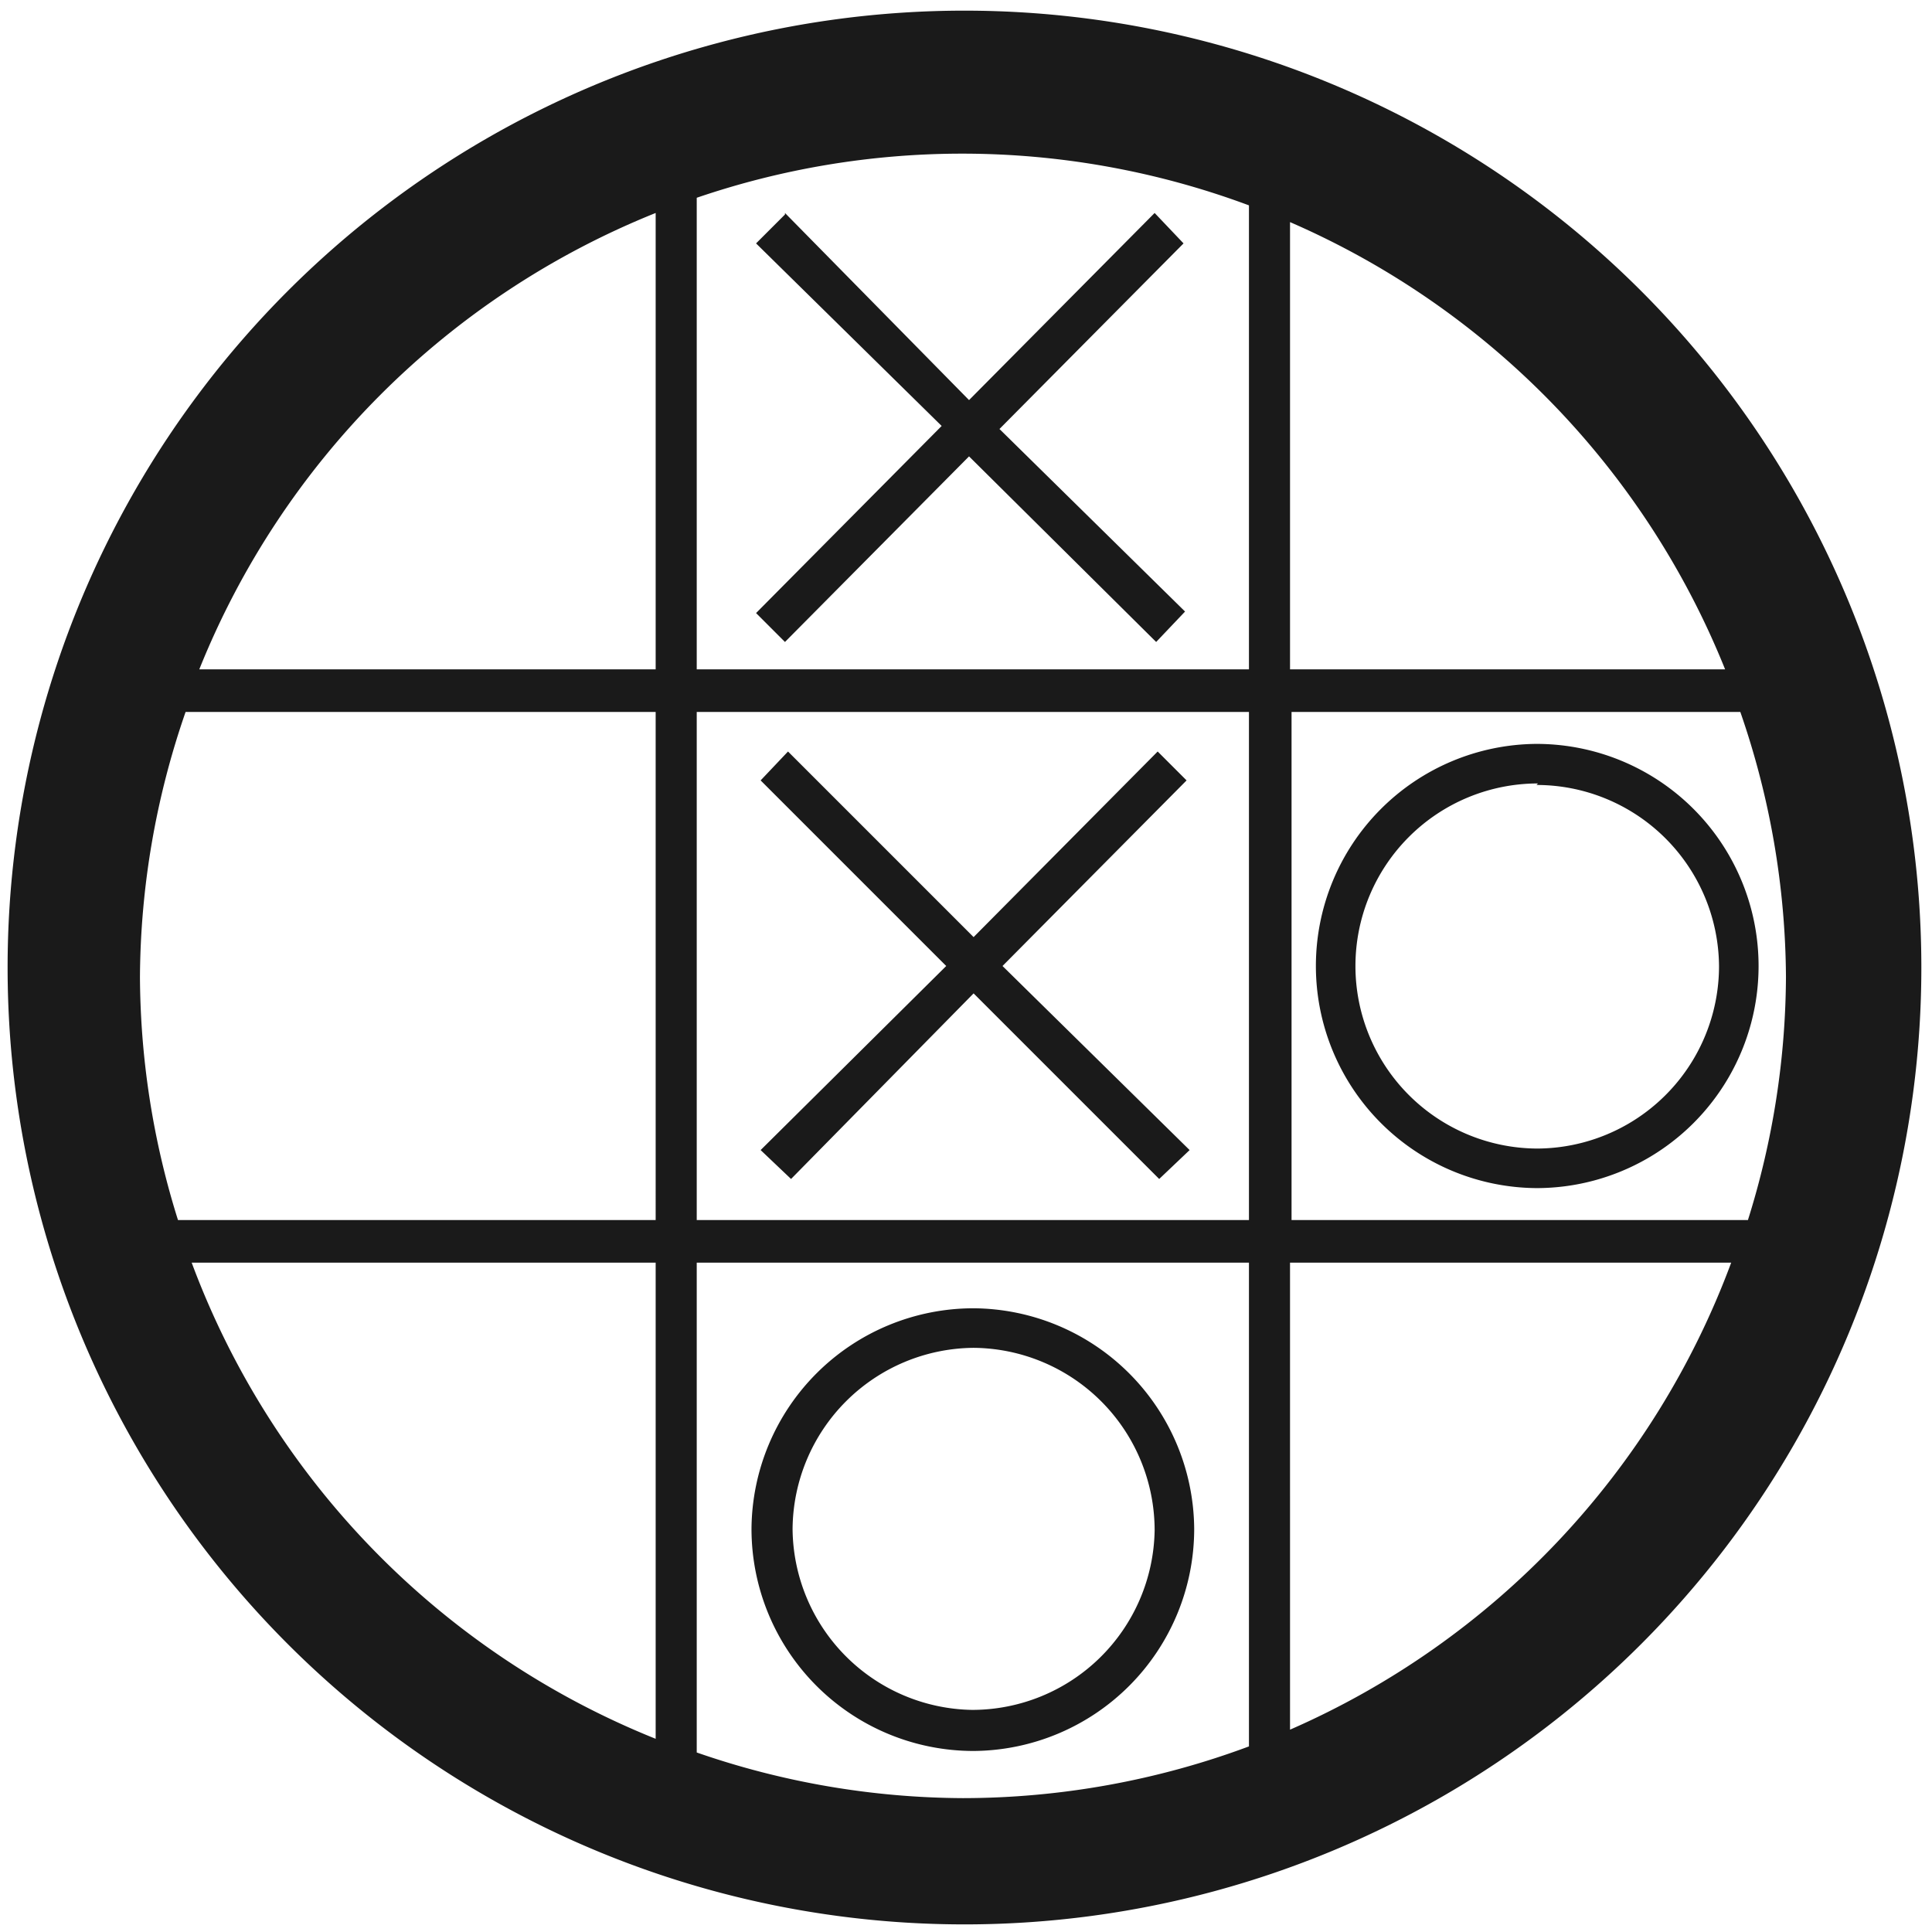 <?xml version="1.0" encoding="UTF-8" standalone="no"?>
<svg
   xmlns:dc="http://purl.org/dc/elements/1.1/"
   xmlns:cc="http://creativecommons.org/ns#"
   xmlns:rdf="http://www.w3.org/1999/02/22-rdf-syntax-ns#"
   xmlns:svg="http://www.w3.org/2000/svg"
   xmlns="http://www.w3.org/2000/svg"
   xmlns:sodipodi="http://sodipodi.sourceforge.net/DTD/sodipodi-0.dtd"
   xmlns:inkscape="http://www.inkscape.org/namespaces/inkscape"
   width="48"
   height="48"
   viewBox="0 0 12.7 12.7"
   version="1.1"
   id="svg21"
   sodipodi:docname="bovo.svg"
   inkscape:version="0.92.4 (5da689c313, 2019-01-14)">
  <sodipodi:namedview
     pagecolor="#ffffff"
     bordercolor="#666666"
     borderopacity="1"
     objecttolerance="10"
     gridtolerance="10"
     guidetolerance="10"
     inkscape:pageopacity="0"
     inkscape:pageshadow="2"
     inkscape:window-width="1085"
     inkscape:window-height="480"
     id="namedview23"
     showgrid="false"
     inkscape:zoom="4.9166667"
     inkscape:cx="2.1355932"
     inkscape:cy="24"
     inkscape:window-x="0"
     inkscape:window-y="25"
     inkscape:window-maximized="0"
     inkscape:current-layer="svg21" />
  <defs
     id="defs17">
    <linearGradient
       id="a">
      <stop
         offset="0"
         stop-color="#000019"
         id="stop2" />
      <stop
         offset="1"
         stop-color="#000019"
         stop-opacity=".29"
         id="stop4" />
    </linearGradient>
    <linearGradient
       id="b">
      <stop
         offset="0"
         stop-color="#1f93b9"
         id="stop7" />
      <stop
         offset="1"
         stop-color="#1a5c9b"
         id="stop9" />
    </linearGradient>
    <linearGradient
       id="c">
      <stop
         offset="0"
         stop-color="#dc2b41"
         id="stop12" />
      <stop
         offset="1"
         stop-color="#c61423"
         id="stop14" />
    </linearGradient>
  </defs>
  <path
     d="M 6.34,0.07 A 6.29,6.29 0 0 0 0.05,6.37 6.29,6.29 0 0 0 6.35,12.65 6.29,6.29 0 0 0 12.63,6.36 6.29,6.29 0 0 0 6.34,0.07 Z m -0.01,0.94 a 5.4,5.4 0 0 1 1.88,0.34 V 4.4 H 4.58 V 1.3 A 5.4,5.4 0 0 1 6.33,1.01 Z M 4.31,1.41 V 4.4 h -3 a 5.4,5.4 0 0 1 3,-3 z m 0.85,0 -0.19,0.19 1.22,1.2 -1.22,1.23 0.19,0.19 1.21,-1.22 1.23,1.22 0.19,-0.2 -1.22,-1.2 1.21,-1.22 -0.19,-0.2 -1.22,1.23 -1.21,-1.23 z m 3.32,0.05 A 5.4,5.4 0 0 1 11.34,4.4 H 8.48 Z M 1.21,4.68 h 3.1 V 8.02 H 1.17 A 5.4,5.4 0 0 1 0.92,6.42 5.4,5.4 0 0 1 1.22,4.68 Z m 3.37,0 H 8.21 V 8.02 H 4.58 Z m 3.9,0 H 11.44 a 5.4,5.4 0 0 1 0.3,1.74 5.4,5.4 0 0 1 -0.25,1.6 H 8.49 V 4.68 Z M 10.1,4.89 A 1.46,1.46 0 0 0 8.65,6.35 1.46,1.46 0 0 0 10.1,7.81 1.46,1.46 0 0 0 11.56,6.35 1.46,1.46 0 0 0 10.1,4.89 Z m -4.92,0.05 -0.18,0.19 1.22,1.22 -1.22,1.21 0.2,0.19 1.2,-1.22 1.22,1.22 0.2,-0.19 -1.23,-1.21 1.21,-1.22 -0.19,-0.19 -1.21,1.22 z M 10.1,5.16 A 1.2,1.2 0 0 1 11.3,6.35 1.2,1.2 0 0 1 10.1,7.55 1.2,1.2 0 0 1 8.91,6.35 1.2,1.2 0 0 1 10.11,5.15 Z M 1.26,8.3 h 3.05 v 3.13 A 5.4,5.4 0 0 1 1.26,8.3 Z m 3.32,0 h 3.63 v 3.18 a 5.4,5.4 0 0 1 -1.88,0.34 A 5.4,5.4 0 0 1 4.58,11.52 Z m 3.9,0 H 11.38 a 5.4,5.4 0 0 1 -2.9,3.07 z m -2.08,0.3 a 1.46,1.46 0 0 0 -1.46,1.45 1.46,1.46 0 0 0 1.46,1.46 1.46,1.46 0 0 0 1.45,-1.46 1.46,1.46 0 0 0 -1.45,-1.45 z m 0,0.26 a 1.2,1.2 0 0 1 1.19,1.2 1.2,1.2 0 0 1 -1.2,1.18 1.2,1.2 0 0 1 -1.18,-1.19 1.2,1.2 0 0 1 1.19,-1.19 z"
     id="path19"
     inkscape:connector-curvature="0"
     style="fill:#1a1a1a" />
</svg>
